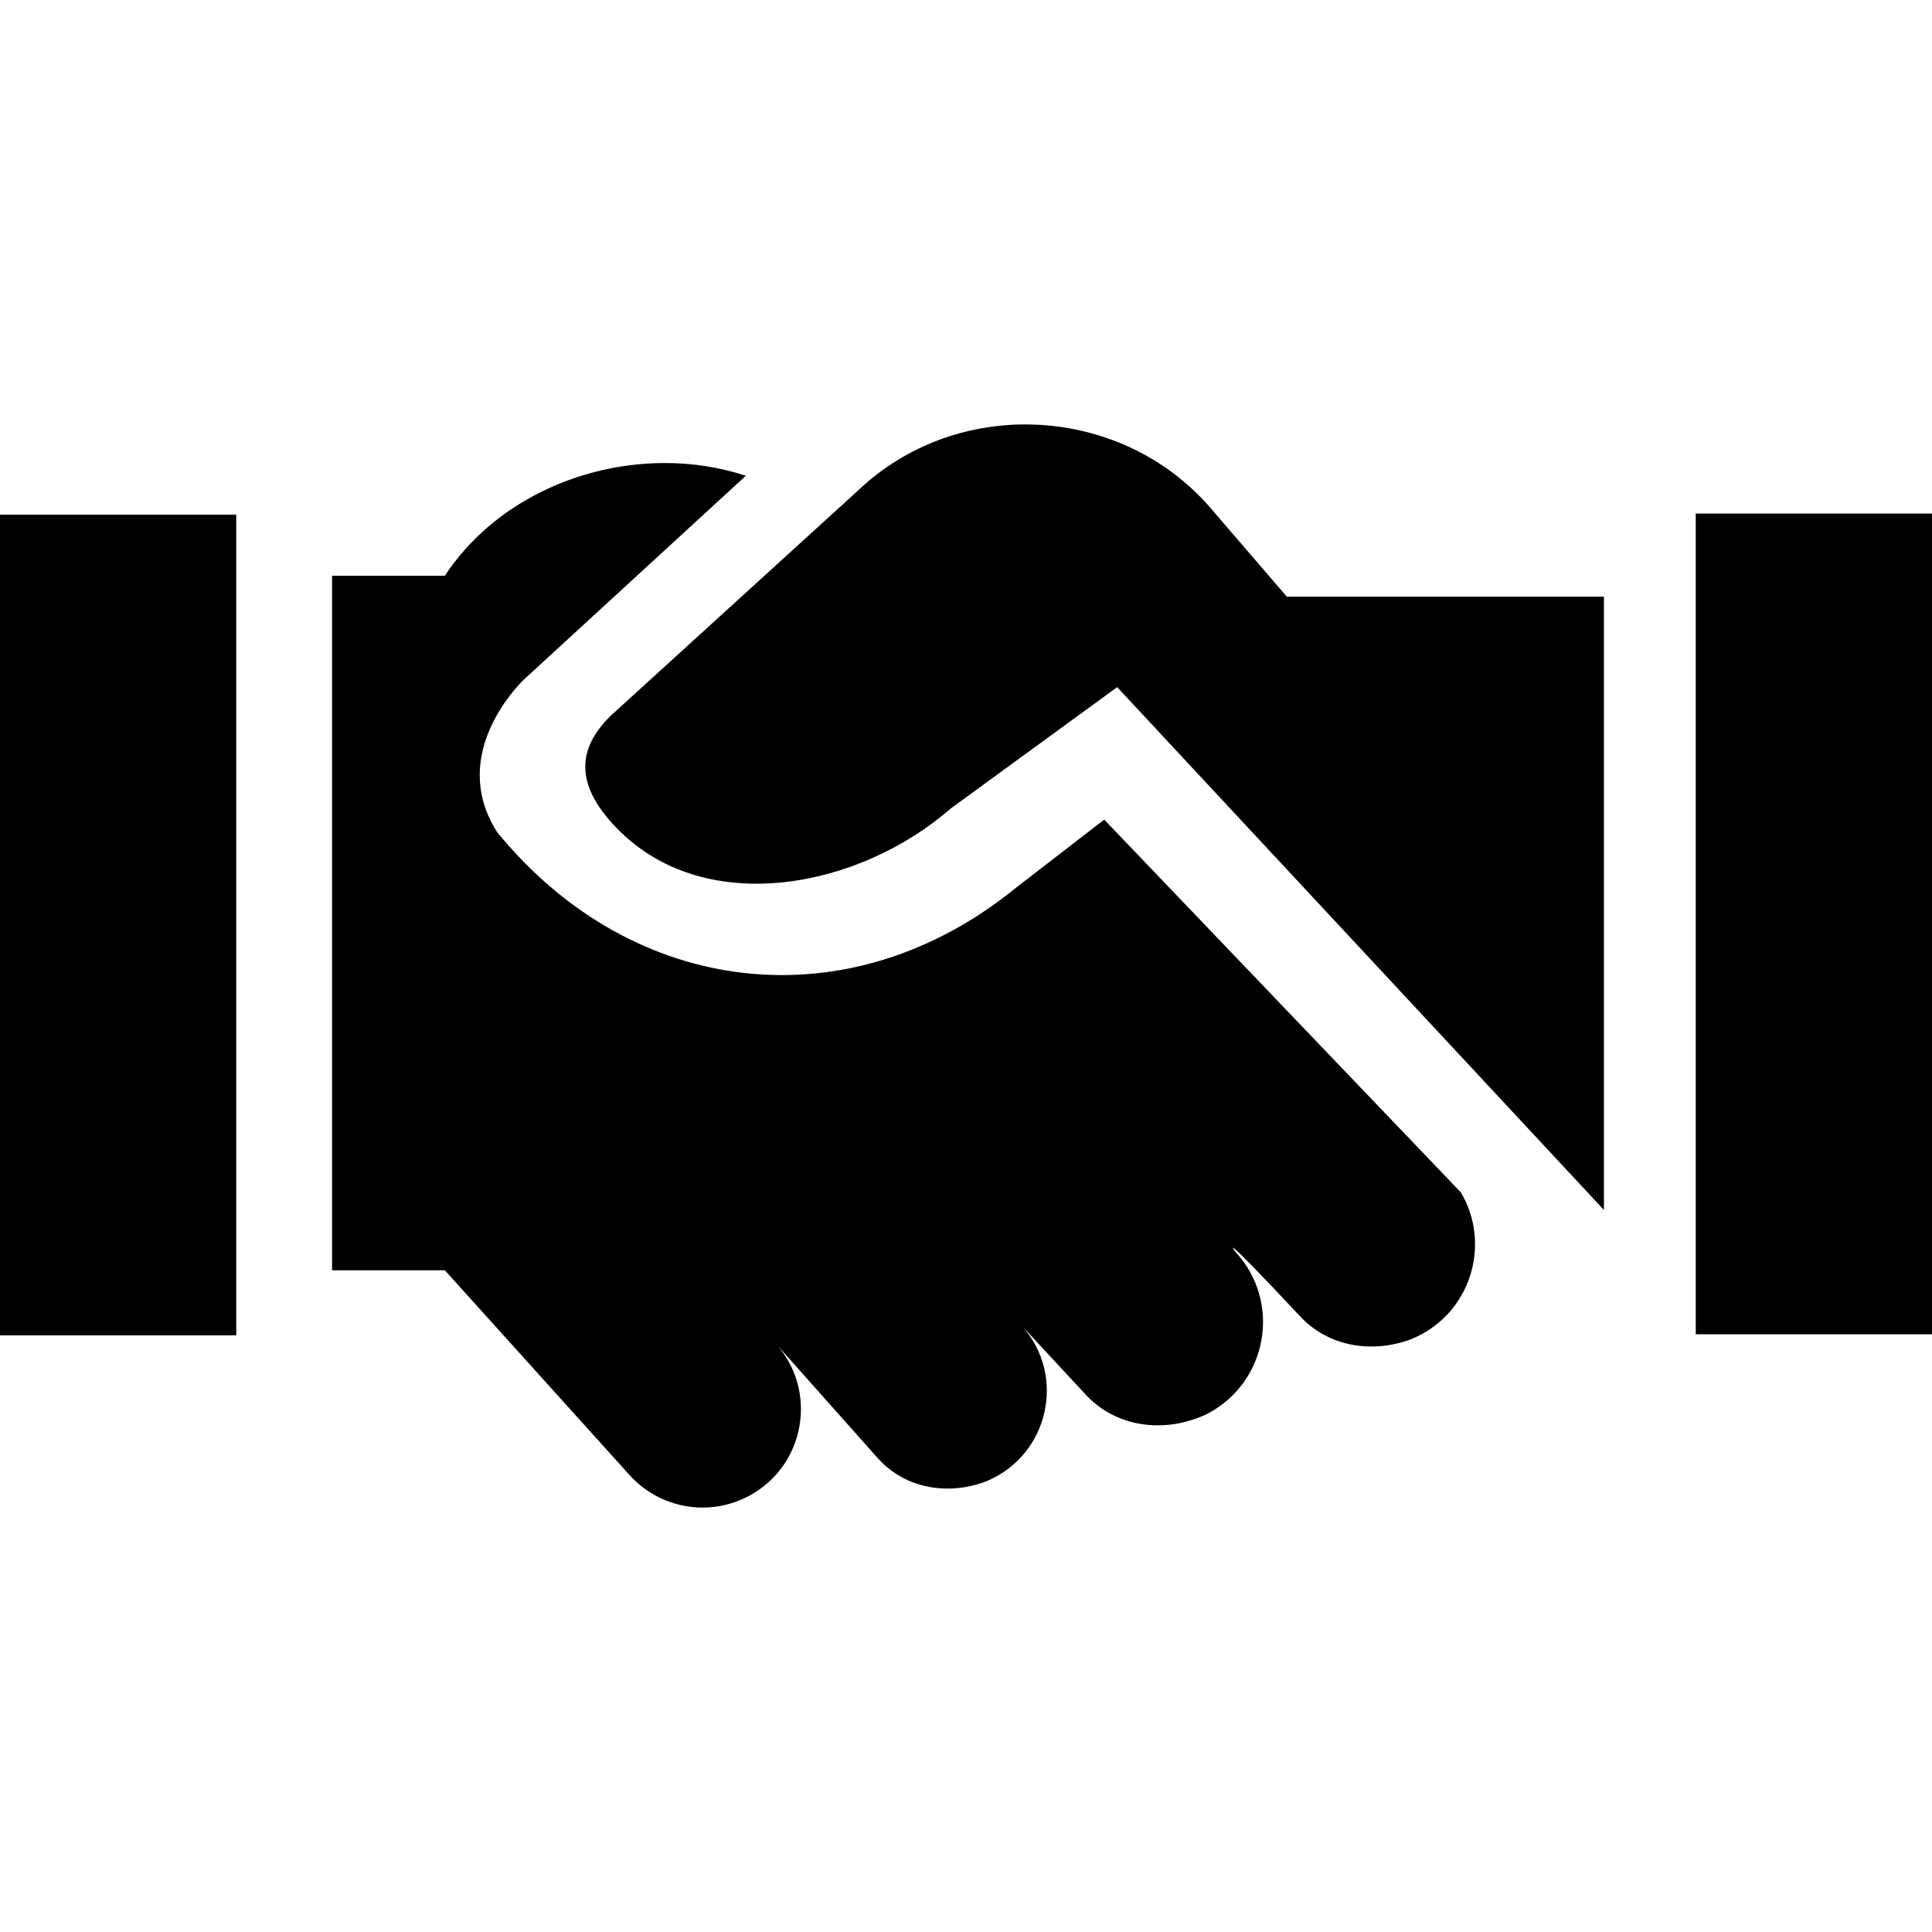 <svg xmlns="http://www.w3.org/2000/svg" viewBox="0 0 468 468">
	<path d="M 249.775 102.832 C 235.455 102.504 220.993 107.229 209.59 117.229 L 148 173.32 C 139.562 181.5 139.125 190.633 150.34 201.547 C 171.534 222.173 208.103 215.214 230.326 195.83 L 270.621 166.451 L 388.531 293.096 L 388.531 144.529 L 311.709 144.529 L 293.266 123.096 C 282.055 110.066 266.006 103.204 249.775 102.832 z M 160.764 112.162 C 140.346 112.252 119.445 121.756 107.754 139.461 L 80.436 139.461 L 80.436 307.705 L 107.754 307.705 L 152.502 357.316 C 159.883 365.499 171.914 367.551 181.59 362.277 C 195.155 354.884 198.204 336.735 187.799 325.316 L 212.643 353.236 C 219.424 360.814 230.062 362.323 239.186 358.721 C 254.051 352.322 258.31 333.366 247.656 321.295 L 262.703 337.51 C 270.343 346.048 282.463 347.254 292.389 342.52 C 307.09 334.876 310.504 315.472 299.355 303.348 C 299.355 303.348 293.599 296.077 314.986 318.914 C 321.947 326.347 332.56 327.868 341.785 324.42 C 356.242 318.555 361.384 301.459 353.879 288.846 L 267.48 198.537 L 246.207 214.967 C 205.899 247.872 153.319 241.869 120.414 201.562 C 111.521 187.624 118.29 173.765 126.42 165.061 L 180.66 115.254 C 174.321 113.147 167.57 112.132 160.764 112.162 z M 410.771 124.398 L 410.771 323.201 L 468.002 323.201 L 468.002 124.398 L 410.771 124.398 z M 0 124.668 L 0 323.471 L 57.229 323.471 L 57.229 124.668 L 0 124.668 z" fill="currentColor" />
</svg>
